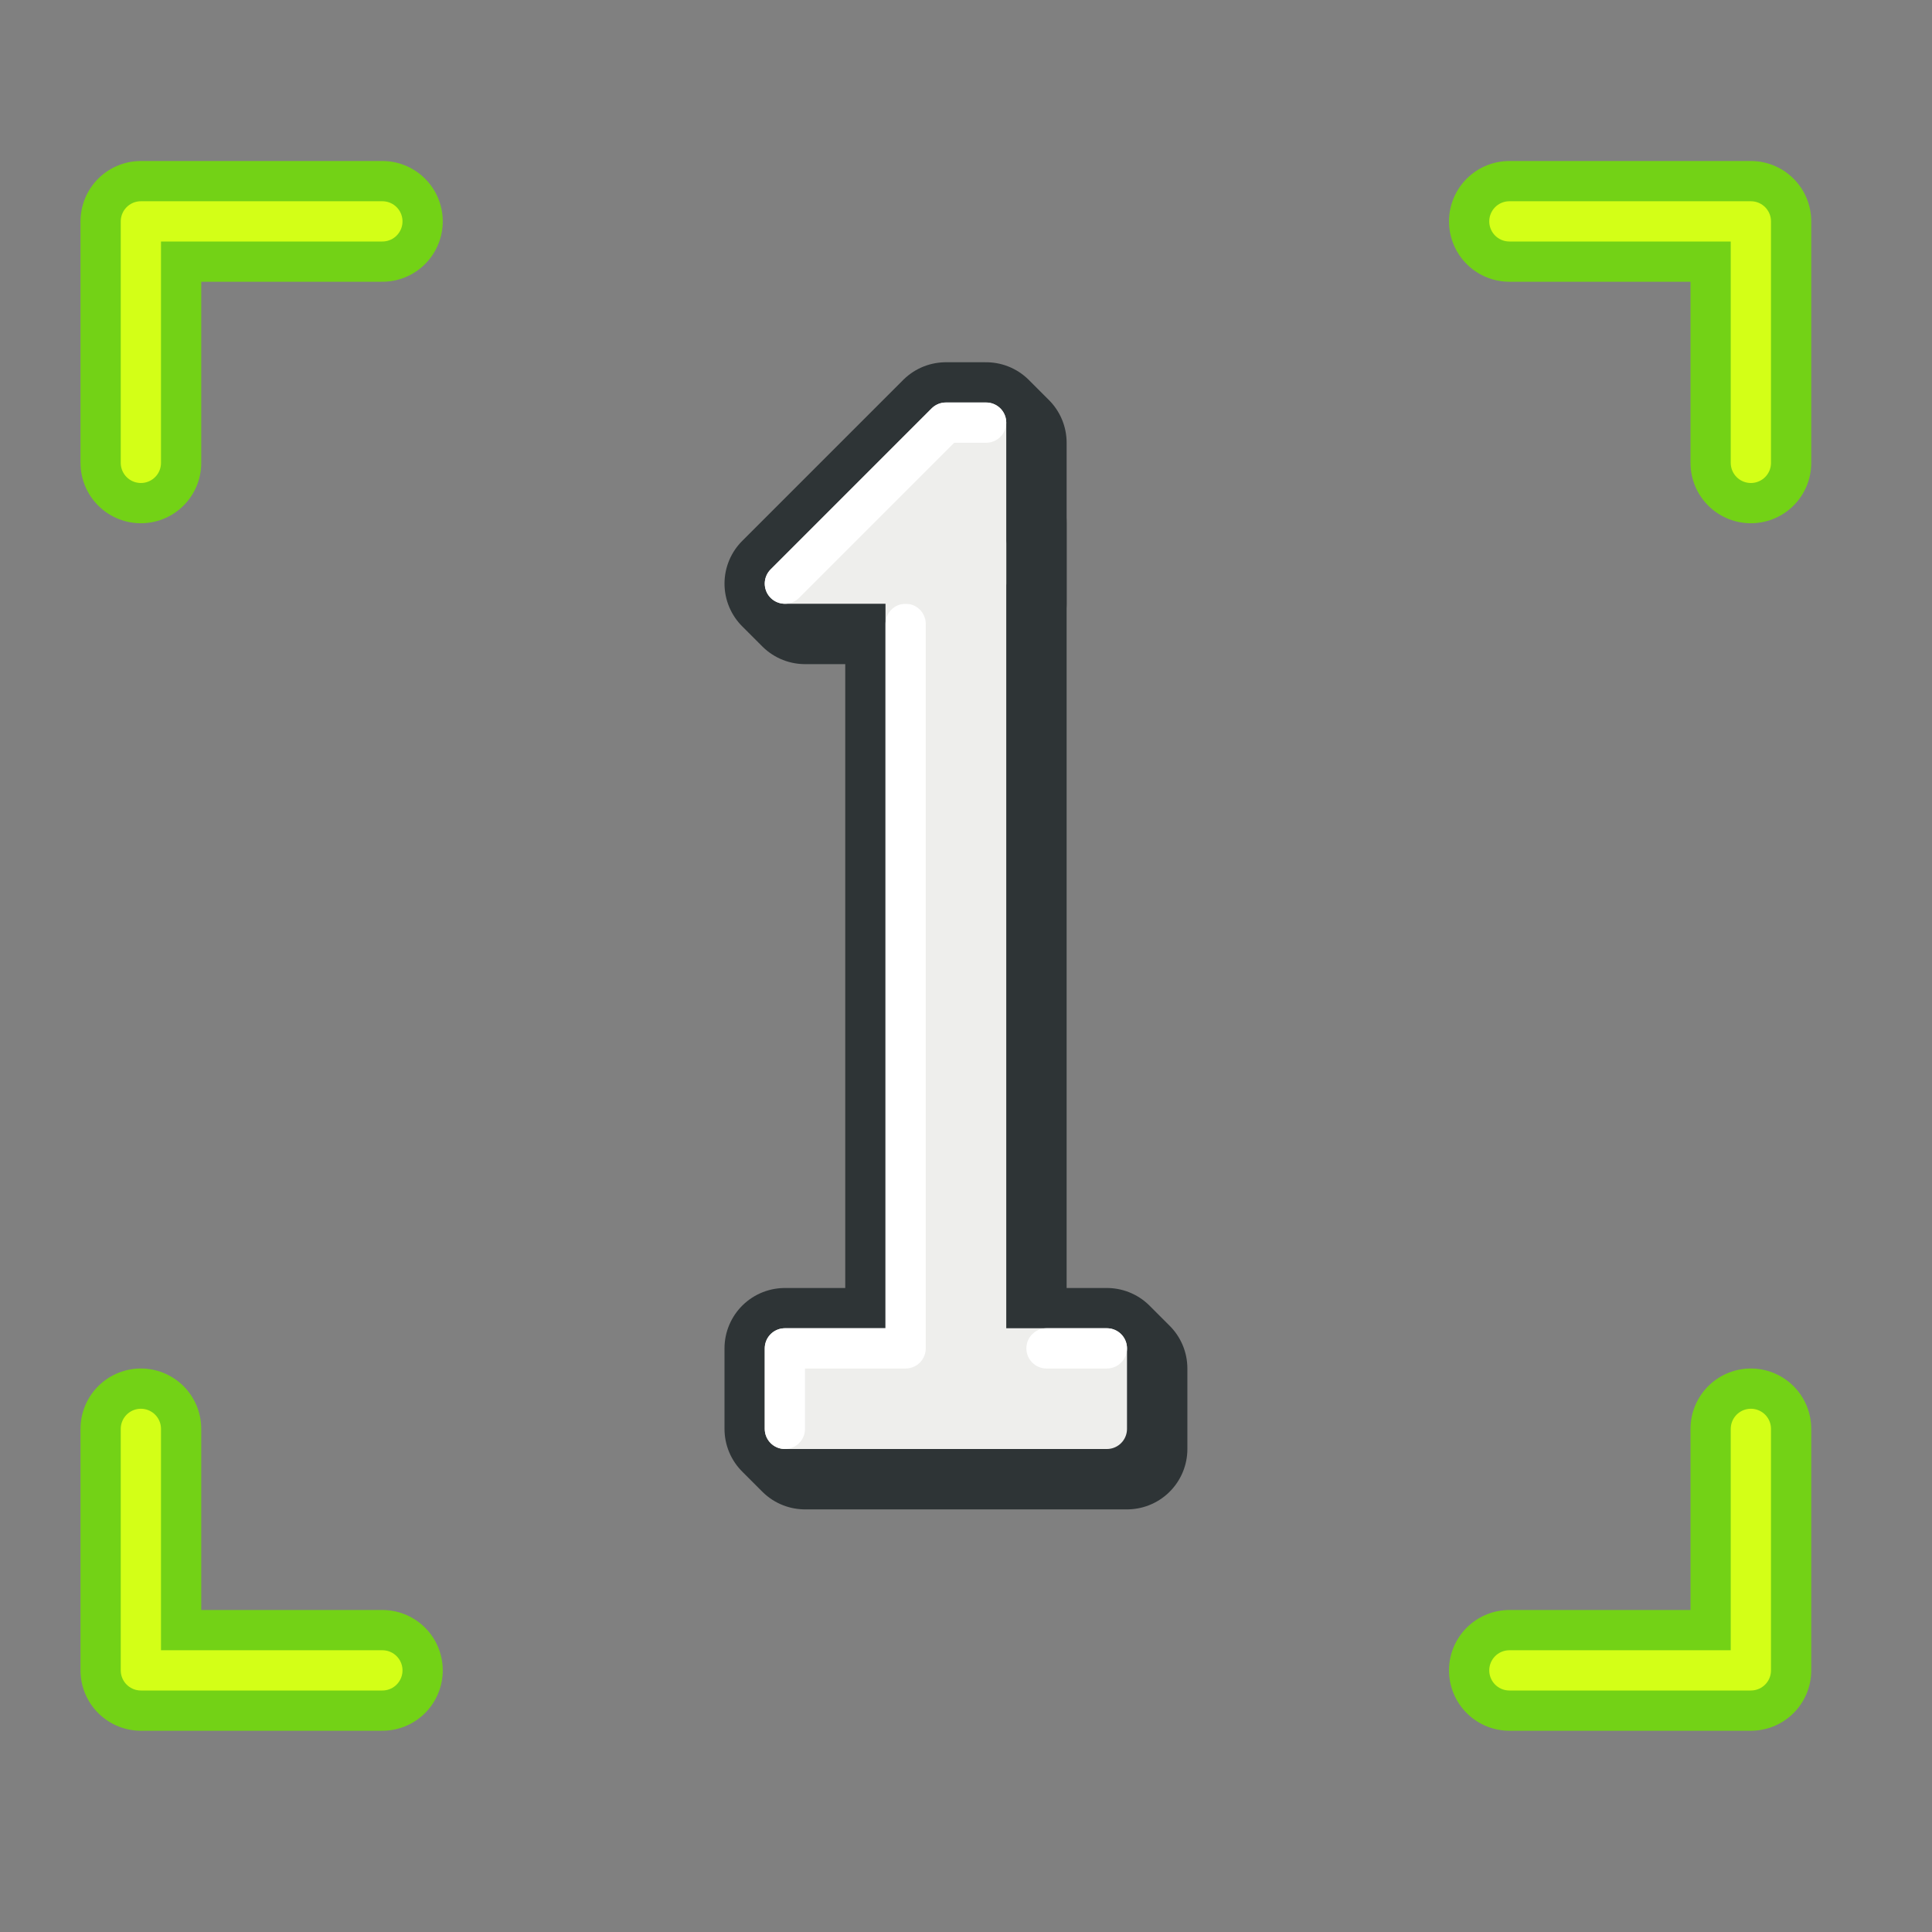 <?xml version="1.0" encoding="UTF-8" standalone="no"?>
<!-- Created with Inkscape (http://www.inkscape.org/) -->

<svg
   xmlns:dc="http://purl.org/dc/elements/1.1/"
   xmlns:cc="http://creativecommons.org/ns#"
   xmlns:rdf="http://www.w3.org/1999/02/22-rdf-syntax-ns#"
   xmlns:svg="http://www.w3.org/2000/svg"
   xmlns="http://www.w3.org/2000/svg"
   xmlns:sodipodi="http://sodipodi.sourceforge.net/DTD/sodipodi-0.dtd"
   xmlns:inkscape="http://www.inkscape.org/namespaces/inkscape"
   version="1.1"
   width="48"
   height="48"
   id="svg2985"
   inkscape:version="0.48.3.1 r9886"
   sodipodi:docname="mypaint-view-100.svg">
  <rect width="100%" height="100%" fill="#808080" stroke="none"/>
  <sodipodi:namedview
     pagecolor="#ffffff"
     bordercolor="#666666"
     borderopacity="1"
     objecttolerance="10"
     gridtolerance="10"
     guidetolerance="10"
     inkscape:pageopacity="0"
     inkscape:pageshadow="2"
     inkscape:window-width="1920"
     inkscape:window-height="1025"
     id="namedview113"
     showgrid="false"
     inkscape:zoom="10.263158"
     inkscape:cx="106.48043"
     inkscape:cy="22.5"
     inkscape:window-x="0"
     inkscape:window-y="0"
     inkscape:window-maximized="1"
     inkscape:current-layer="svg2985" />
  <defs
     id="defs2987" />
  <g
     transform="translate(2.25,-4.25)"
     id="layer2"
     style="opacity:0.5;display:none">
    <rect
       width="32"
       height="32"
       x="53.75"
       y="20.25"
       id="32x32"
       style="color:#000000;fill:#859f46;fill-opacity:1;fill-rule:nonzero;stroke:none;stroke-width:1;marker:none;visibility:visible;display:inline;overflow:visible;enable-background:accumulate" />
    <rect
       width="24"
       height="24"
       x="93.75"
       y="28.25"
       id="24x24"
       style="color:#000000;fill:#859f46;fill-opacity:1;fill-rule:nonzero;stroke:none;stroke-width:1;marker:none;visibility:visible;display:inline;overflow:visible;enable-background:accumulate" />
    <rect
       width="22"
       height="22"
       x="125.75"
       y="30.25"
       id="22x22"
       style="color:#000000;fill:#859f46;fill-opacity:1;fill-rule:nonzero;stroke:none;stroke-width:1;marker:none;visibility:visible;display:inline;overflow:visible;enable-background:accumulate" />
    <rect
       width="16"
       height="16"
       x="155.75"
       y="36.25"
       id="16x16"
       style="color:#000000;fill:#859f46;fill-opacity:1;fill-rule:nonzero;stroke:none;stroke-width:1;marker:none;visibility:visible;display:inline;overflow:visible;enable-background:accumulate" />
  </g>
  <path
     style="fill:none;stroke:#73d216;stroke-width:3;stroke-linecap:round;stroke-linejoin:round;stroke-miterlimit:4;stroke-opacity:1;stroke-dasharray:none;display:inline"
     id="path3780-0-2-6-2"
     inkscape:connector-curvature="0"
     d="m 3.5,11.5 0,-6 6,0" />
  <path
     style="fill:none;stroke:#d3ff17;stroke-width:1px;stroke-linecap:round;stroke-linejoin:round;stroke-opacity:1"
     id="path3780-9-3-5"
     inkscape:connector-curvature="0"
     d="m 3.5,11.5 0,-6 6,0" />
  <path
     style="fill:none;stroke:#73d216;stroke-width:3;stroke-linecap:round;stroke-linejoin:round;stroke-miterlimit:4;stroke-opacity:1;stroke-dasharray:none;display:inline"
     id="path3780-0-9-5-2-7"
     inkscape:connector-curvature="0"
     d="m 37.5,5.5 6,0 0,6" />
  <path
     style="fill:none;stroke:#d3ff17;stroke-width:1px;stroke-linecap:round;stroke-linejoin:round;stroke-opacity:1"
     id="path3780-1-8-1-4"
     inkscape:connector-curvature="0"
     d="m 37.5,5.5 6,0 0,6" />
  <path
     style="fill:none;stroke:#73d216;stroke-width:3;stroke-linecap:round;stroke-linejoin:round;stroke-miterlimit:4;stroke-opacity:1;stroke-dasharray:none;display:inline"
     id="path3780-0-0-3-6-8"
     inkscape:connector-curvature="0"
     d="m 43.5,35.5 0,6 -6,0" />
  <path
     style="fill:none;stroke:#d3ff17;stroke-width:1px;stroke-linecap:round;stroke-linejoin:round;stroke-opacity:1"
     id="path3780-8-8-6-5"
     inkscape:connector-curvature="0"
     d="m 43.5,35.5 0,6 -6,0" />
  <path
     style="fill:none;stroke:#73d216;stroke-width:3;stroke-linecap:round;stroke-linejoin:round;stroke-miterlimit:4;stroke-opacity:1;stroke-dasharray:none;display:inline"
     id="path3780-0-9-8-8-8-6"
     inkscape:connector-curvature="0"
     d="m 9.5,41.5 -6,0 0,-6" />
  <path
     style="fill:none;stroke:#d3ff17;stroke-width:1px;stroke-linecap:round;stroke-linejoin:round;stroke-opacity:1"
     id="path3780-1-3-9-2-3"
     inkscape:connector-curvature="0"
     d="m 9.5,41.5 -6,0 0,-6" />
  <g
     id="g3089"
     transform="translate(-16,-16)">
    <path
       style="fill:#2e3436;stroke:#2e3436;stroke-width:3;stroke-linecap:round;stroke-linejoin:round;stroke-miterlimit:4;stroke-opacity:1;stroke-dasharray:none"
       id="path3896-6-4-5-3-8-9-8"
       inkscape:connector-curvature="0"
       d="m 39.5,26.5 -4,4 0.5,0.5 5,0 0,-4 -0.5,-0.5 z" />
    <path
       style="fill:#2e3436;stroke:#2e3436;stroke-width:5;stroke-linecap:round;stroke-linejoin:round;stroke-miterlimit:4;stroke-opacity:1;stroke-dasharray:none;display:inline"
       id="path3955-5-1-4-0-3-1-35-1"
       inkscape:connector-curvature="0"
       d="m 40,29 0,21" />
    <path
       style="fill:#2e3436;stroke:#2e3436;stroke-width:3;stroke-linecap:round;stroke-linejoin:round;stroke-miterlimit:4;stroke-opacity:1;stroke-dasharray:none;display:inline"
       id="path3896-3-18-7-6-3-3-0-7"
       inkscape:connector-curvature="0"
       d="m 44,52 0,-2 -0.5,-0.5 -8,0 0,2 0.5,0.5 z" />
    <path
       style="fill:#2e3436;stroke:#2e3436;stroke-width:5;stroke-linecap:round;stroke-linejoin:round;stroke-miterlimit:4;stroke-opacity:1;stroke-dasharray:none"
       id="path3955-5-1-4-0-2-0-8"
       inkscape:connector-curvature="0"
       d="m 39.5,29.5 0,19" />
    <path
       style="fill:#eeeeec;stroke:#eeeeec;stroke-width:3;stroke-linecap:round;stroke-linejoin:round;stroke-miterlimit:4;stroke-opacity:1;stroke-dasharray:none"
       id="path3955-5-1-3-8-0-2"
       inkscape:connector-curvature="0"
       d="m 39.5,29.5 0,20" />
    <path
       style="fill:#eeeeec;stroke:#eeeeec;stroke-width:1px;stroke-linecap:round;stroke-linejoin:round;stroke-opacity:1;display:inline"
       id="path3896-3-18-7-1-8-4-7"
       inkscape:connector-curvature="0"
       d="m 43.5,51.5 0,-2 -4,0 -4,0 0,2 z" />
    <path
       style="color:#000000;fill:none;stroke:#ffffff;stroke-width:1px;stroke-linecap:round;stroke-linejoin:round;stroke-miterlimit:4;stroke-opacity:1;stroke-dasharray:none;stroke-dashoffset:0;marker:none;visibility:visible;display:inline;overflow:visible;enable-background:accumulate"
       id="path4500-6-1-4-8"
       inkscape:connector-curvature="0"
       d="m 35.5,51.5 0,-2 3,0 0,-18" />
    <path
       style="color:#000000;fill:none;stroke:#ffffff;stroke-width:1px;stroke-linecap:round;stroke-linejoin:round;stroke-miterlimit:4;stroke-opacity:1;stroke-dasharray:none;stroke-dashoffset:0;marker:none;visibility:visible;display:inline;overflow:visible;enable-background:accumulate"
       id="path4552-5-3-8-4"
       inkscape:connector-curvature="0"
       d="m 42,49.5 1.5,0" />
    <path
       style="fill:#eeeeec;stroke:#eeeeec;stroke-width:1px;stroke-linecap:round;stroke-linejoin:round;stroke-opacity:1"
       id="path3896-6-4-03-5-8-2"
       inkscape:connector-curvature="0"
       d="m 39.5,26.5 -4,4 4,0 1,0 0,-4 z" />
    <path
       style="fill:none;stroke:#ffffff;stroke-width:1px;stroke-linecap:round;stroke-linejoin:round;stroke-opacity:1;display:inline"
       id="path4480-3-8-6-0-3"
       inkscape:connector-curvature="0"
       d="m 35.5,30.5 4,-4 1,0" />
  </g>
</svg>
